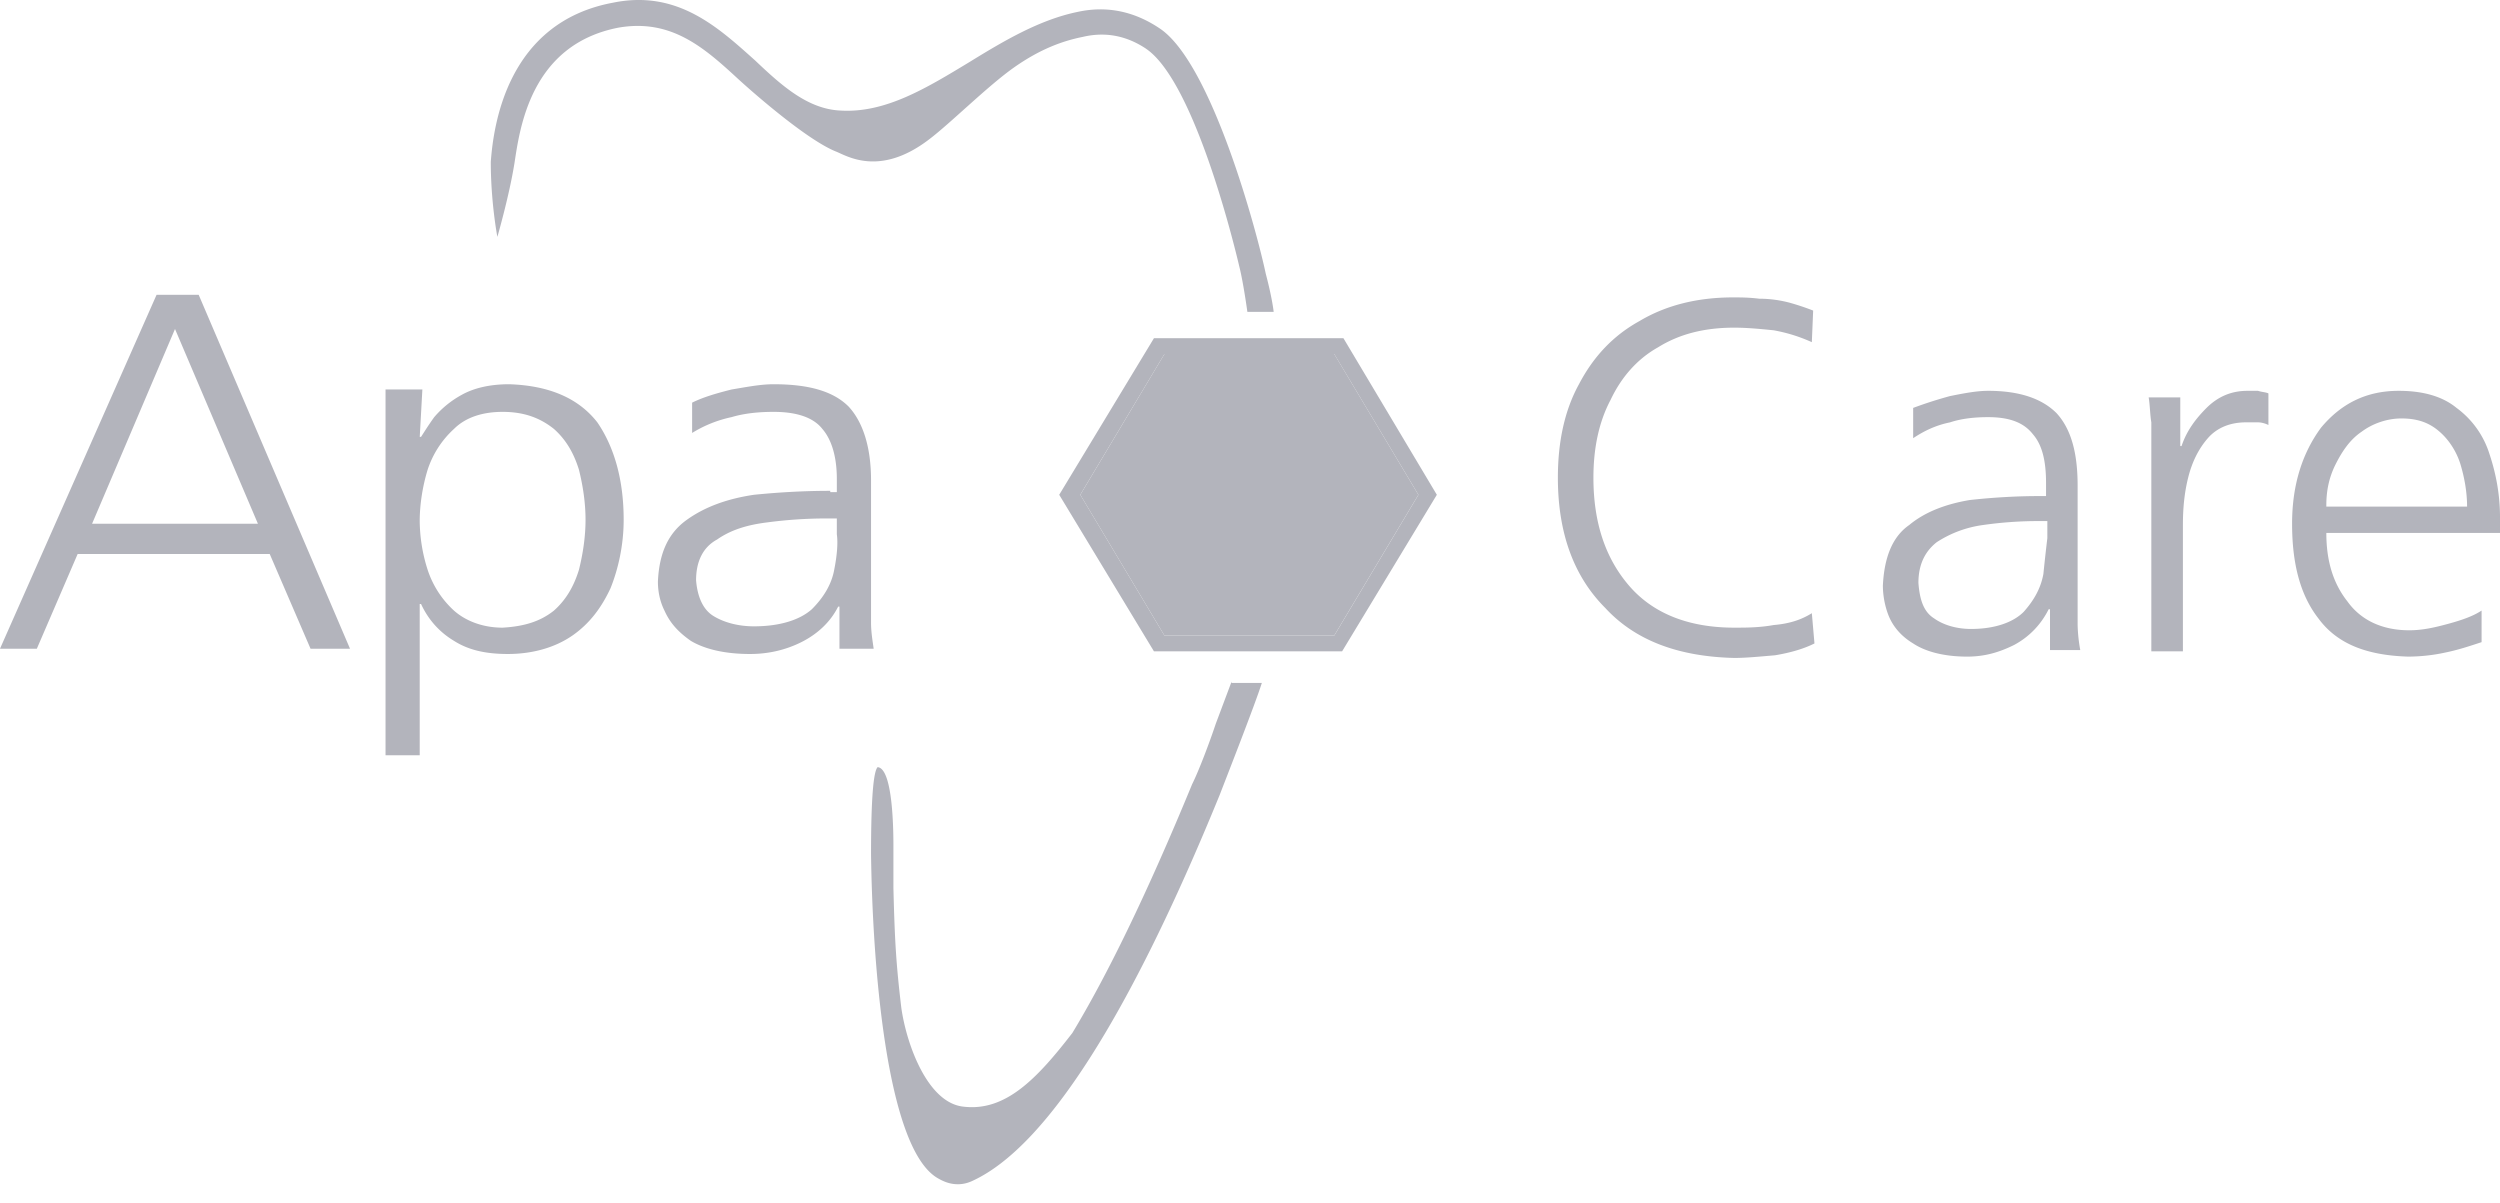 <svg width="79" height="38" fill="none" xmlns="http://www.w3.org/2000/svg"><path d="M52.39 10.978c.665-.416 1.455-.624 2.411-.624.416 0 .832.042 1.247.083.458.084.832.208 1.206.375l.042-.998a7.854 7.854 0 00-.749-.25 3.776 3.776 0 00-.956-.125c-.333-.041-.582-.041-.831-.041-1.123 0-2.121.25-2.953.748-.831.458-1.455 1.123-1.912 1.996-.458.832-.666 1.83-.666 2.952 0 1.746.5 3.119 1.497 4.117.957 1.039 2.329 1.538 4.075 1.58.374 0 .79-.042 1.289-.084.499-.083.915-.207 1.247-.374l-.083-.956c-.332.208-.707.332-1.206.374-.457.083-.873.083-1.247.083-1.455 0-2.578-.457-3.326-1.33-.749-.873-1.123-1.996-1.123-3.41 0-.914.166-1.746.54-2.453.333-.707.832-1.289 1.497-1.663zm18.627 1.372c-.54 0-.956.208-1.29.54-.332.333-.623.707-.79 1.206h-.04v-1.538h-.999c.042.25.042.54.084.79v7.235h.998V16.59c0-.499.041-.998.166-1.497.124-.499.332-.914.623-1.247.291-.333.707-.5 1.206-.5h.375c.124 0 .249.043.332.084v-.998c-.083-.041-.208-.041-.332-.083h-.333zm-5.364 6.528v-3.534c0-1.04-.208-1.788-.665-2.287-.457-.458-1.164-.707-2.162-.707-.374 0-.79.083-1.206.166-.457.125-.832.25-1.164.374v.957c.374-.25.748-.416 1.164-.5.374-.124.79-.165 1.206-.165.665 0 1.122.166 1.414.54.29.333.415.832.415 1.539v.415h-.208c-.707 0-1.455.042-2.203.125-.749.125-1.414.374-1.913.79-.54.374-.79 1.04-.832 1.913 0 .25.042.582.167.914.125.333.374.666.79.915.374.25.956.416 1.704.416.541 0 .998-.125 1.497-.374.458-.25.832-.624 1.081-1.123h.042v1.289h.956a5.09 5.09 0 01-.083-.79v-.873zm-1.08-.749c-.084.458-.292.832-.625 1.206-.332.333-.914.54-1.663.54-.457 0-.873-.124-1.164-.332-.333-.208-.457-.582-.499-1.122 0-.583.208-.998.582-1.29a3.548 3.548 0 011.456-.54 12.342 12.342 0 011.746-.125h.29v.54c-.04.333-.082.708-.124 1.123zM79 16.342c0-.707-.125-1.373-.333-1.996a2.863 2.863 0 00-1.04-1.456c-.456-.374-1.08-.54-1.829-.54-1.039 0-1.829.416-2.453 1.164-.582.79-.915 1.788-.915 3.035 0 1.248.25 2.246.832 2.994.582.79 1.497 1.164 2.828 1.206.374 0 .79-.042 1.164-.125.415-.083.79-.208 1.164-.332v-.998c-.25.166-.582.29-1.04.415-.457.125-.831.208-1.247.208-.873 0-1.538-.332-1.954-.914-.458-.582-.665-1.29-.665-2.163H79v-.498zm-5.488-.375c0-.457.083-.873.29-1.289.208-.415.458-.79.832-1.04.333-.248.79-.415 1.248-.415.498 0 .873.125 1.205.416.291.25.54.624.666 1.04.124.415.207.873.207 1.33h-4.448v-.042zm-47.276-.457c-.79 0-1.58.042-2.411.125-.832.124-1.539.374-2.12.79-.583.415-.874 1.04-.915 1.954 0 .25.041.582.207.915.167.374.416.665.832.956.416.25 1.04.416 1.871.416.582 0 1.123-.125 1.622-.374.498-.25.914-.624 1.164-1.123h.041v1.33h1.081c-.041-.29-.083-.54-.083-.831v-4.491c0-1.04-.25-1.83-.707-2.328-.498-.499-1.289-.707-2.37-.707-.415 0-.831.083-1.33.166-.5.125-.915.25-1.247.416v.957a3.92 3.92 0 011.247-.5c.416-.124.873-.166 1.33-.166.707 0 1.248.167 1.539.54.29.333.457.874.457 1.58v.417h-.208v-.042zm.125 2.495c-.083.457-.333.873-.707 1.247-.374.333-.998.54-1.83.54-.498 0-.956-.124-1.288-.332-.333-.208-.5-.624-.54-1.123 0-.582.207-1.04.665-1.289.415-.29.914-.457 1.58-.54a14.298 14.298 0 011.912-.125h.291v.5c.042.29 0 .706-.083 1.122zM12.183 12.35v11.517h1.08v-4.781h.042c.25.54.624.915 1.04 1.164.457.291.998.416 1.704.416.79 0 1.497-.208 2.038-.582.54-.375.915-.873 1.206-1.497.25-.624.415-1.372.415-2.162 0-1.248-.29-2.287-.831-3.077-.582-.748-1.497-1.164-2.786-1.206-.624 0-1.123.125-1.497.333a3.081 3.081 0 00-.873.707c-.208.29-.333.498-.416.623h-.041l.083-1.497h-1.164v.042zm1.33 2.495a3.01 3.01 0 01.832-1.29c.374-.373.914-.54 1.538-.54.707 0 1.206.208 1.622.54.374.333.623.75.79 1.29.124.499.208 1.04.208 1.58s-.084 1.08-.208 1.58c-.167.54-.416.956-.79 1.289-.416.332-.915.499-1.622.54-.623 0-1.164-.208-1.538-.54a3.01 3.01 0 01-.832-1.29 5.162 5.162 0 01-.25-1.538c0-.499.084-1.08.25-1.621zm-11.06 2.661h6.07l1.29 2.993h1.247L6.278 9.315h-1.33L0 20.499h1.164l1.29-2.993zm3.077-7.11l2.62 6.153H2.91l2.62-6.153zM36.215 1.54c1.414.956 2.62 5.488 2.952 6.902.125.499.25 1.413.25 1.413h.831s-.041-.416-.25-1.206c-.29-1.372-1.704-6.61-3.325-7.733-.79-.54-1.663-.749-2.62-.54-1.206.249-2.328.914-3.41 1.58-1.371.83-2.66 1.62-4.074 1.538-1.04-.042-1.871-.79-2.703-1.58-1.164-1.04-2.453-2.246-4.49-1.83-3.368.624-3.784 3.909-3.867 5.031 0 1.29.208 2.37.208 2.37s.374-1.289.54-2.328c.167-1.081.5-3.742 3.285-4.283 1.663-.29 2.703.624 3.784 1.622.499.457 2.162 1.912 3.077 2.287.332.124 1.372.831 2.952-.375.665-.499 1.87-1.704 2.702-2.286.832-.583 1.539-.832 2.162-.957.707-.166 1.373-.041 1.996.374zm2.703 19.999l-.499 1.33c-.208.624-.54 1.497-.748 1.913-1.456 3.534-2.703 6.07-3.784 7.859-1.123 1.455-2.12 2.494-3.451 2.328-1.123-.125-1.788-1.954-1.954-3.119-.167-1.413-.208-2.12-.25-3.783v-1.29c0-.415 0-2.494-.499-2.535-.125.124-.208.914-.208 2.744.042 3.326.458 9.23 2.08 10.228.207.125.415.208.665.208.166 0 .332-.041.498-.125 2.287-1.08 4.907-5.155 7.776-12.182.208-.54 1.122-2.87 1.33-3.534h-.956v-.042zm5.904-5.904l-2.66-4.45h-5.365l-2.66 4.45 2.66 4.449h5.364l2.661-4.45z" fill="#B3B4BC"/><path d="M42.452 10.687h-5.987l-2.994 4.948 2.994 4.948h5.945l2.994-4.948-2.952-4.948zm-5.655 9.397l-2.66-4.45 2.66-4.448h5.364l2.661 4.449-2.66 4.449h-5.365z" fill="#B3B4BC"/></svg>